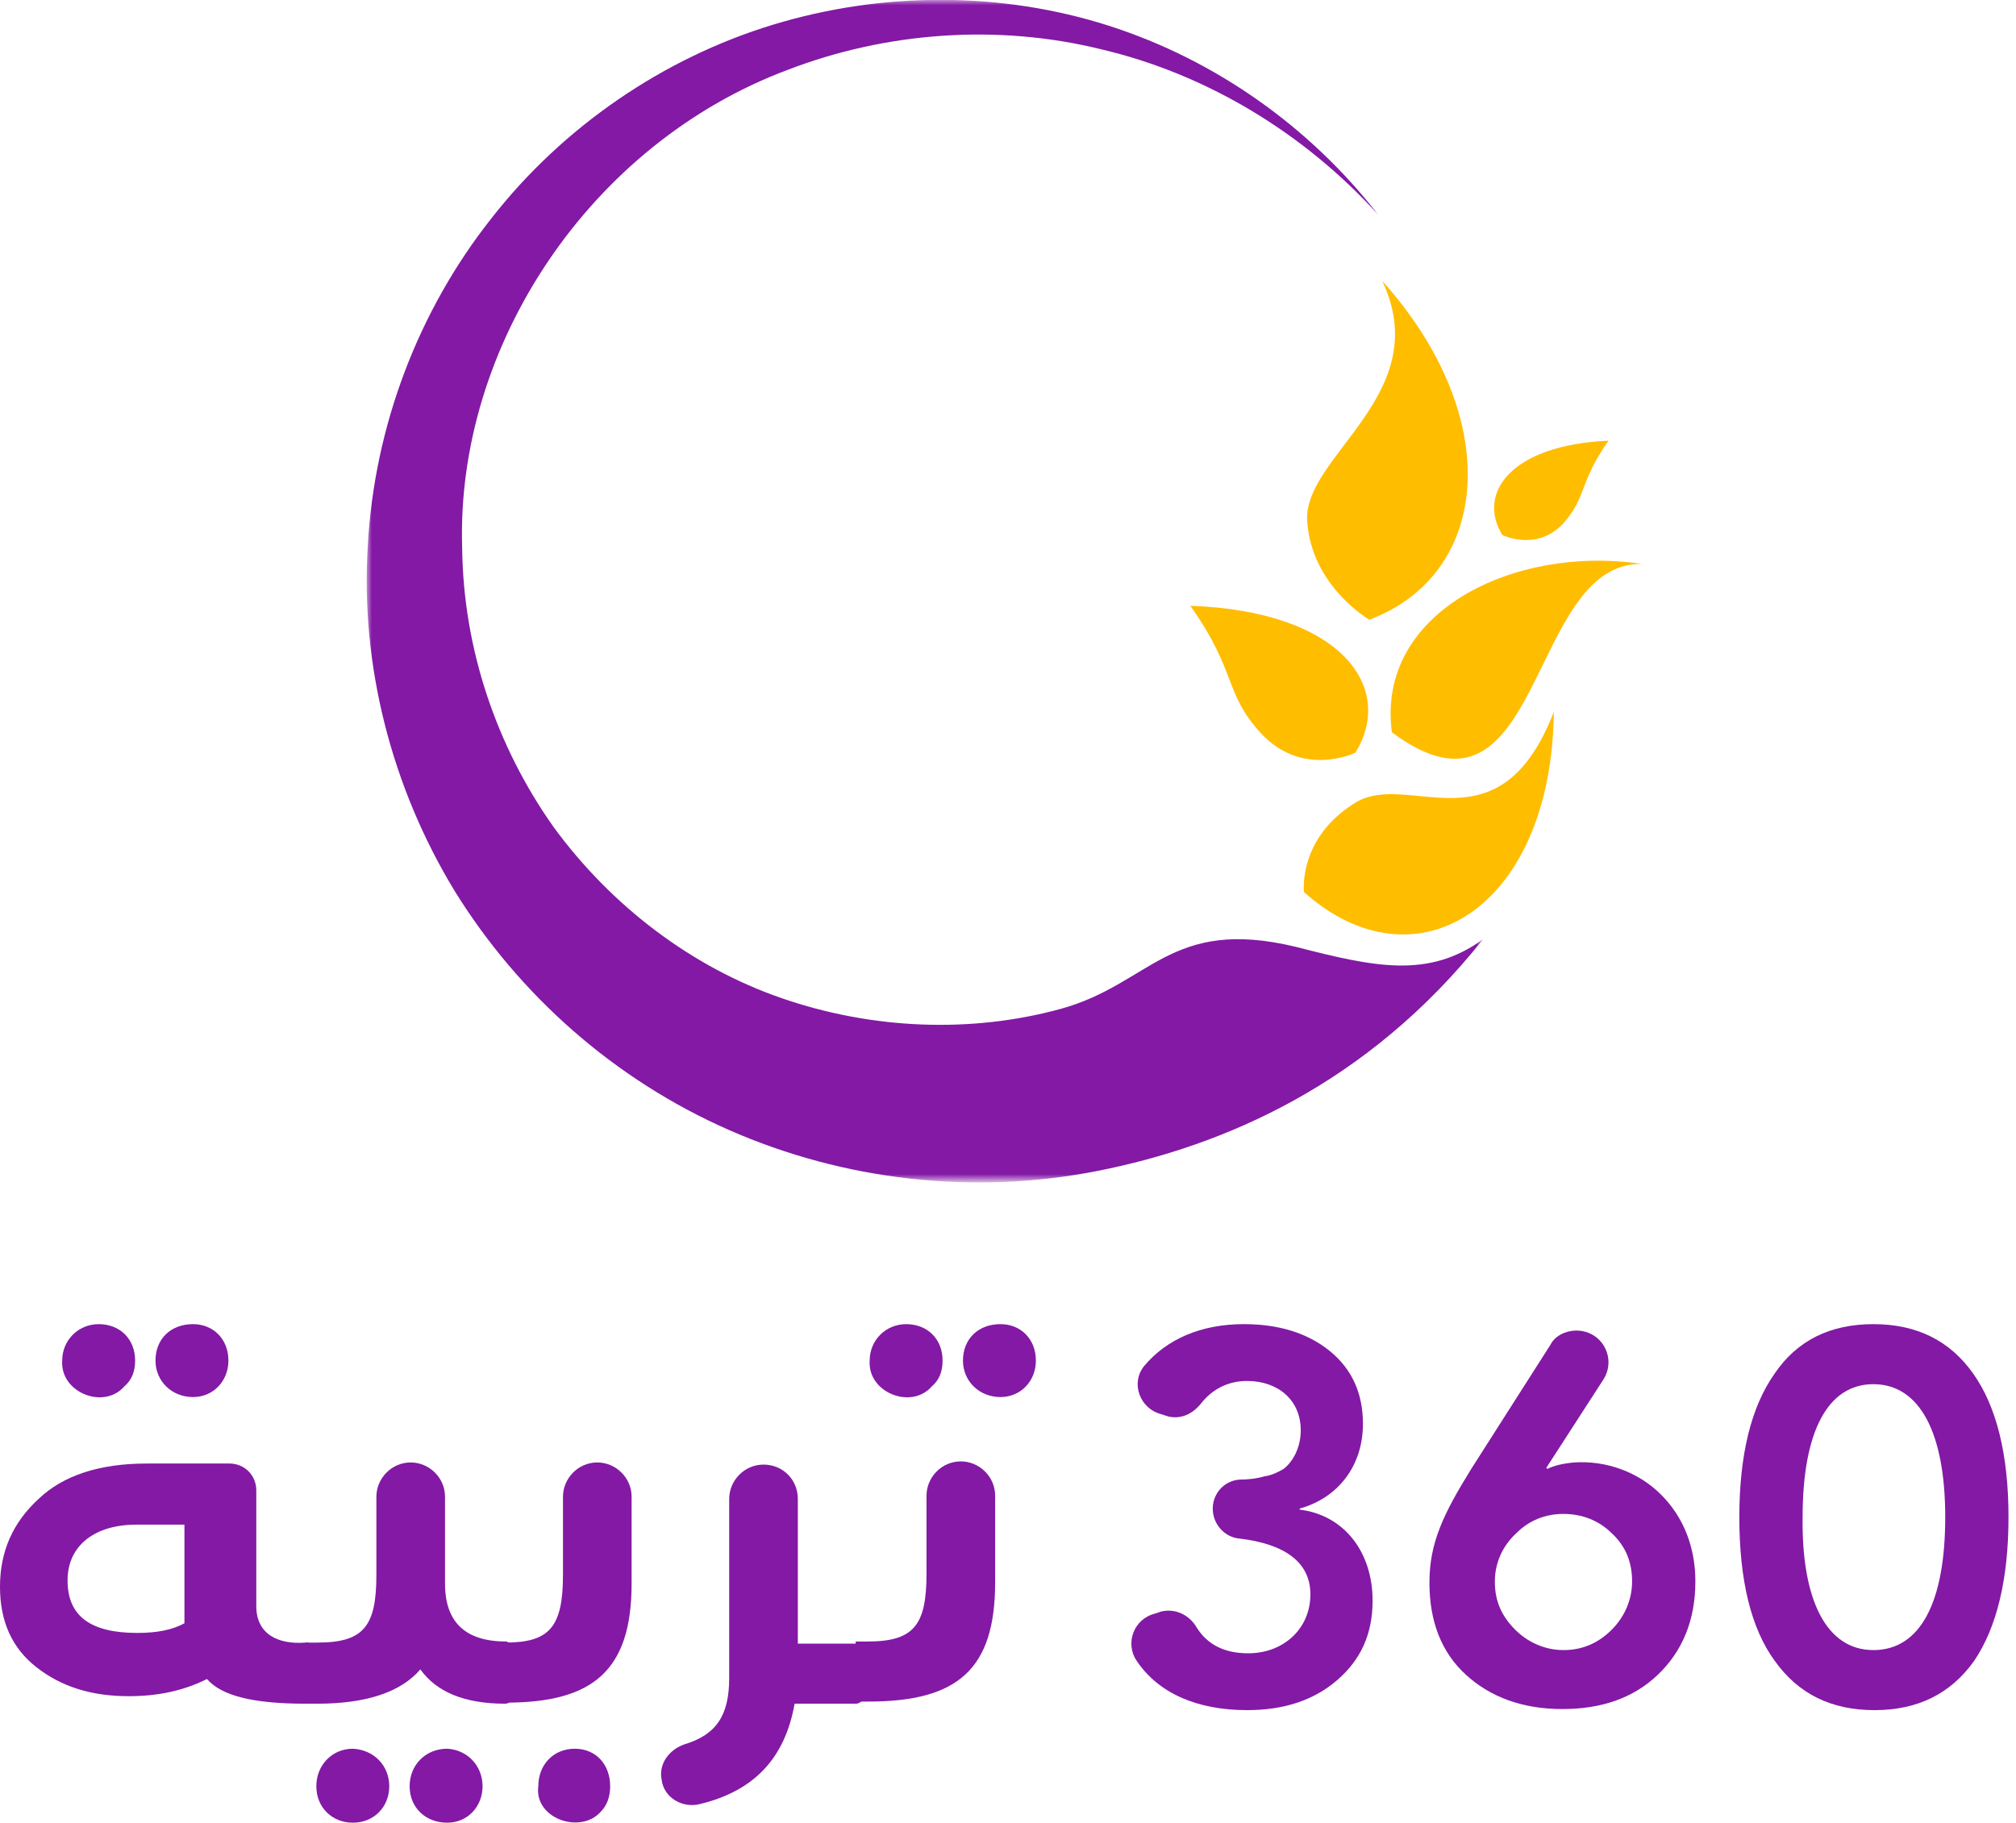 <?xml version="1.0" encoding="utf-8"?>
<!-- Generator: Adobe Illustrator 25.2.0, SVG Export Plug-In . SVG Version: 6.00 Build 0)  -->
<svg version="1.1" id="Layer_1" xmlns="http://www.w3.org/2000/svg" xmlns:xlink="http://www.w3.org/1999/xlink" x="0px" y="0px"
	 viewBox="0 0 188 170" enable-background="new 0 0 188 170" xml:space="preserve">
<g id="Wa3ed">
	<g id="_x30_1_x5F_Splash" transform="translate(-94, -321)">
		<g id="Group-30" transform="translate(94, 321)">
			<g id="Group-3" transform="translate(34.099, 0)">
				<g id="Clip-2">
				</g>
				<defs>
					<filter id="Adobe_OpacityMaskFilter" filterUnits="userSpaceOnUse" x="0.1" y="0" width="104.1" height="110.3">
						<feColorMatrix  type="matrix" values="1 0 0 0 0  0 1 0 0 0  0 0 1 0 0  0 0 0 1 0"/>
					</filter>
				</defs>
				<mask maskUnits="userSpaceOnUse" x="0.1" y="0" width="104.1" height="110.3" id="mask-2_2_">
					<g filter="url(#Adobe_OpacityMaskFilter)">
						<polygon id="path-1_2_" fill-rule="evenodd" clip-rule="evenodd" fill="#FFFFFF" points="0.1,0 104.2,0 104.2,110.3 
							0.1,110.3 						"/>
					</g>
				</mask>
				<path id="Fill-1" mask="url(#mask-2_2_)" fill-rule="evenodd" clip-rule="evenodd" fill="#8319A5" d="M104.2,87.6
					c-10.8,13.6-24.3,19.3-35.9,21.6c-11.6,2.3-23.7,0.9-34.4-3.8c-10.7-4.7-19.6-12.6-25.6-22.3C2.4,73.4-0.5,62,0.2,50.9
					C0.8,39.8,4.9,29,11.7,20.4c6.7-8.6,16.1-15,26.3-18.1c10.2-3.1,21.3-3.1,31.3,0.1c10,3.2,18.8,9.5,25.1,17.6
					C87.5,12.4,78.4,6.9,68.6,4.6C58.9,2.2,48.5,3,39.4,6.5C20.9,13.4,8.4,32.3,9,51.1c0.1,9.4,3.2,18.5,8.5,26
					c5.4,7.4,12.9,13.1,21.3,16c8.4,2.9,17.6,3.3,26,1c8.4-2.3,10.2-8.6,21.9-5.8C94.1,90.2,99.1,91.3,104.2,87.6"/>
			</g>
			<path id="Fill-4" fill-rule="evenodd" clip-rule="evenodd" fill="#FFBD00" d="M111,56.5c4.4,6.2,3.1,8.1,6.6,11.9
				c3.9,4.2,8.8,1.8,8.8,1.8C130.1,64.2,125.2,57,111,56.5"/>
			<path id="Fill-6" fill-rule="evenodd" clip-rule="evenodd" fill="#FFBD00" d="M144.9,66.4c-5.1,13.1-13.4,5.5-18.4,8.4
				c-5.5,3.3-4.9,8.4-4.9,8.4C132,92.5,144.7,84.8,144.9,66.4"/>
			<path id="Fill-8" fill-rule="evenodd" clip-rule="evenodd" fill="#FFBD00" d="M129.8,68.3c-1.5-11.2,11.4-17.5,23.3-15.7
				C142.4,52.4,143.9,78.8,129.8,68.3"/>
			<path id="Fill-10" fill-rule="evenodd" clip-rule="evenodd" fill="#FFBD00" d="M128.9,26.2c5,10.6-7.4,16.3-7,22.4
				c0.4,6.1,5.8,9.2,5.8,9.2C139.1,53.5,140.3,38.9,128.9,26.2"/>
			<path id="Fill-12" fill-rule="evenodd" clip-rule="evenodd" fill="#FFBD00" d="M150,41.1c-2.8,4-2,5.2-4.2,7.7
				c-2.5,2.7-5.7,1.1-5.7,1.1C137.7,46,140.9,41.5,150,41.1"/>
			<path id="Fill-14" fill-rule="evenodd" clip-rule="evenodd" fill="#8319A5" d="M14.5,126.9c0-2,1.4-3.4,3.5-3.4
				c1.9,0,3.3,1.4,3.3,3.4c0,1.9-1.4,3.4-3.3,3.4C16,130.3,14.5,128.8,14.5,126.9L14.5,126.9z M17.2,142.2h-4.5
				c-3.8,0-6.4,1.9-6.4,5.2c0,3.3,2.1,4.9,6.5,4.9c1.9,0,3.3-0.3,4.4-0.9V142.2z M5.8,126.9c0-1.9,1.5-3.4,3.4-3.4
				c2,0,3.4,1.4,3.4,3.4c0,1-0.3,1.8-1,2.4C9.7,131.5,5.6,129.9,5.8,126.9L5.8,126.9z M29.6,156.2c0,1.8-0.4,2.7-1.1,2.7
				c-4.8,0-7.8-0.7-9.2-2.3c-2.2,1.1-4.6,1.6-7.3,1.6c-3.5,0-6.3-0.9-8.6-2.7c-2.3-1.8-3.4-4.3-3.4-7.5c0-3.3,1.2-6,3.6-8.2
				c2.3-2.2,5.7-3.3,10.1-3.3h7.7c1.4,0,2.5,1.1,2.5,2.5v10.8c0,2.6,2,3.6,4.6,3.4C29.2,153.1,29.6,154.1,29.6,156.2L29.6,156.2z"/>
			<path id="Fill-16" fill-rule="evenodd" clip-rule="evenodd" fill="#8319A5" d="M45,166.6c0,1.9-1.4,3.4-3.3,3.4
				c-2,0-3.5-1.4-3.5-3.4c0-2,1.5-3.5,3.5-3.5C43.6,163.2,45,164.7,45,166.6 M36.3,166.6c0,1.9-1.4,3.4-3.4,3.4
				c-1.9,0-3.4-1.4-3.4-3.4c0-2,1.5-3.5,3.4-3.5C34.9,163.2,36.3,164.7,36.3,166.6 M48.2,156.2c0,1.8-0.4,2.7-1.1,2.7
				c-3.8,0-6.4-1.1-7.9-3.2c-1.8,2.1-5,3.2-9.6,3.2h-1.1v-5.7h1.1c4.3,0,5.5-1.5,5.5-6.3v-7.3c0-1.7,1.4-3.2,3.2-3.2
				c1.7,0,3.2,1.4,3.2,3.2v8.1c0,3.6,1.9,5.4,5.7,5.4C47.8,153.2,48.2,154.2,48.2,156.2"/>
			<path id="Fill-18" fill-rule="evenodd" clip-rule="evenodd" fill="#8319A5" d="M50.2,166.6c0-2,1.4-3.5,3.4-3.5
				c2,0,3.3,1.5,3.3,3.5c0,1-0.3,1.8-0.9,2.4C54.1,171.1,49.8,169.6,50.2,166.6L50.2,166.6z M47.1,153.2c4.1,0,5.4-1.4,5.4-6.3v-7.3
				c0-1.7,1.4-3.2,3.2-3.2h0c1.7,0,3.2,1.4,3.2,3.2v8.1c0,8.1-3.6,11.1-11.7,11.1V153.2z"/>
			<path id="Fill-20" fill-rule="evenodd" clip-rule="evenodd" fill="#8319A5" d="M79.8,153.2c0.7,0,1.1,1,1.1,3
				c0,1.8-0.4,2.7-1.1,2.7h-5.7c-0.9,5.1-3.8,8.2-9,9.4c-1.6,0.3-3.2-0.7-3.4-2.3c-0.3-1.5,0.7-2.8,2.1-3.3c3-0.9,4.2-2.7,4.2-6.2
				v-16.7c0-1.7,1.4-3.2,3.2-3.2s3.2,1.4,3.2,3.2v13.5H79.8z"/>
			<path id="Fill-22" fill-rule="evenodd" clip-rule="evenodd" fill="#8319A5" d="M89.8,126.9c0-2,1.4-3.4,3.5-3.4
				c1.9,0,3.3,1.4,3.3,3.4c0,1.9-1.4,3.4-3.3,3.4C91.3,130.3,89.8,128.8,89.8,126.9L89.8,126.9z M81.1,126.9c0-1.9,1.5-3.4,3.4-3.4
				c2,0,3.4,1.4,3.4,3.4c0,1-0.3,1.8-1,2.4C85,131.5,80.9,129.9,81.1,126.9L81.1,126.9z M79.8,158.8v-5.7h1.1c4.3,0,5.5-1.5,5.5-6.3
				v-7.3c0-1.7,1.4-3.2,3.2-3.2c1.7,0,3.2,1.4,3.2,3.2v8.1c0,8.1-3.5,11.1-11.8,11.1H79.8z"/>
			<path id="Fill-24" fill-rule="evenodd" clip-rule="evenodd" fill="#8319A5" d="M124,126c2.1,1.7,3.1,4,3.1,6.8
				c0,3.9-2.3,6.9-5.9,7.9v0.1c4.1,0.5,6.8,3.9,6.8,8.5c0,3.1-1.1,5.5-3.3,7.4c-2.2,1.9-5,2.8-8.4,2.8c-4.7,0-8.3-1.6-10.3-4.6
				c-1.1-1.6-0.3-3.9,1.7-4.4l0.6-0.2c1.3-0.3,2.6,0.3,3.3,1.5c1,1.6,2.6,2.4,4.8,2.4c3.3,0,5.8-2.3,5.8-5.5c0-3-2.4-4.7-6.6-5.2
				c-1.3-0.1-2.4-1.2-2.5-2.6c-0.1-1.5,1-2.8,2.5-2.9c0.8,0,1.6-0.1,2.3-0.3c0.7-0.1,1.3-0.4,1.8-0.7c0.8-0.6,1.6-1.9,1.6-3.6
				c0-2.8-2.1-4.6-5-4.6c-1.7,0-3.2,0.7-4.3,2.1c-0.8,1-1.9,1.5-3.1,1.2l-0.6-0.2c-2-0.5-2.9-2.9-1.6-4.5c2.1-2.5,5.3-3.9,9.3-3.9
				C119.2,123.5,121.9,124.3,124,126"/>
			<path id="Fill-26" fill-rule="evenodd" clip-rule="evenodd" fill="#8319A5" d="M139.4,147.5c0,1.8,0.6,3.2,1.9,4.5
				c1.2,1.2,2.8,1.9,4.5,1.9c1.7,0,3.2-0.6,4.5-1.9c1.2-1.2,1.9-2.8,1.9-4.5c0-1.8-0.6-3.3-1.9-4.5c-1.2-1.2-2.8-1.8-4.5-1.8
				c-1.7,0-3.2,0.6-4.4,1.8C140.1,144.2,139.4,145.8,139.4,147.5 M147,124.1c2.4,0,3.8,2.6,2.5,4.6l-5.3,8.2l0.1,0.1
				c0.6-0.3,1.4-0.5,2.5-0.6c3-0.2,6,0.9,8.1,3c2.1,2.1,3.2,4.9,3.2,8.1c0,3.6-1.2,6.5-3.5,8.7c-2.3,2.2-5.3,3.2-8.9,3.2
				c-3.7,0-6.7-1.1-9-3.2c-2.3-2.1-3.4-5-3.4-8.6c0-3.7,1.3-6.4,3.9-10.6l7.4-11.6C145,124.6,146,124.1,147,124.1"/>
			<path id="Fill-28" fill-rule="evenodd" clip-rule="evenodd" fill="#8319A5" d="M174.7,153.9c4.4,0,6.7-4.5,6.7-12.4
				c0-7.9-2.4-12.4-6.7-12.4c-4.3,0-6.6,4.5-6.6,12.4C168,149.2,170.3,153.9,174.7,153.9 M174.7,123.5c4,0,7.1,1.5,9.3,4.6
				c2.2,3.1,3.3,7.6,3.3,13.4c0,5.8-1.1,10.3-3.2,13.4c-2.2,3.1-5.3,4.6-9.3,4.6c-4,0-7.1-1.5-9.3-4.6c-2.2-3-3.3-7.5-3.3-13.4
				c0-5.8,1.1-10.3,3.3-13.4C167.6,125,170.7,123.5,174.7,123.5"/>
		</g>
	</g>
</g>
</svg>
